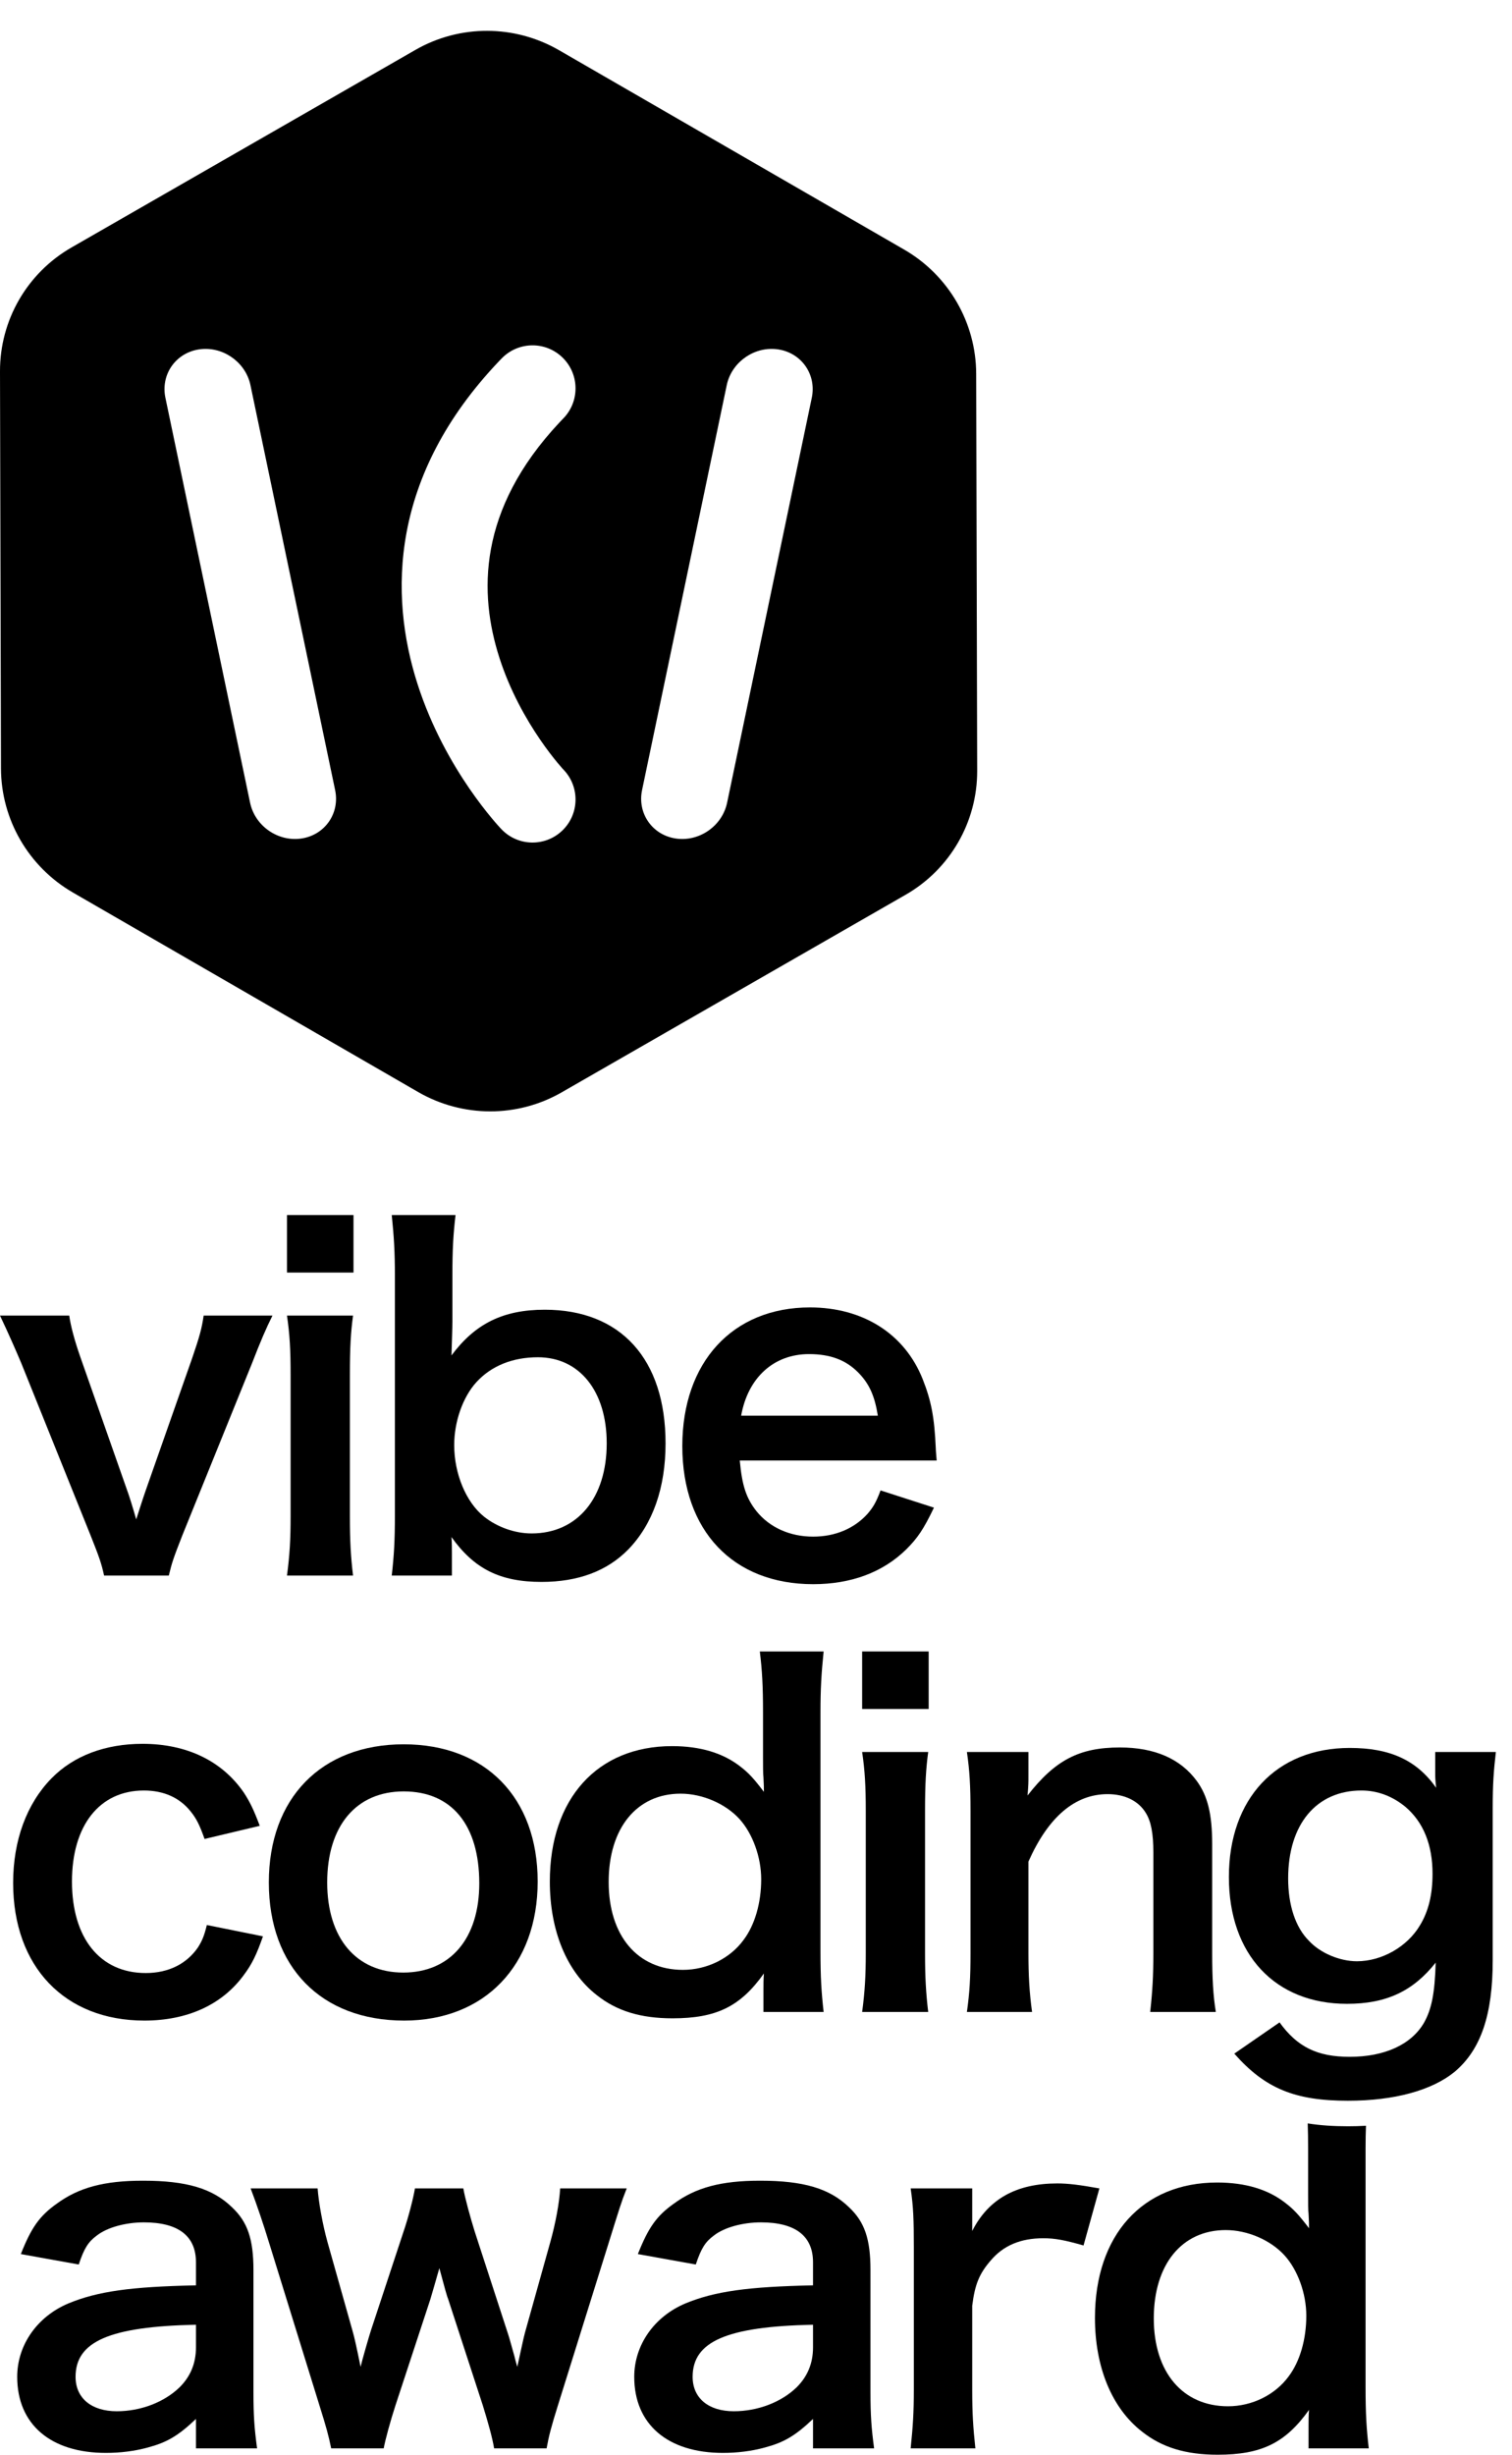 <svg width="45" height="73" viewBox="0 0 45 73" fill="none" xmlns="http://www.w3.org/2000/svg">
<path d="M12.367 1.482C13.687 0.725 15.315 0.729 16.638 1.493L26.909 7.422C28.232 8.186 29.049 9.594 29.053 11.116L29.083 22.924C29.086 24.445 28.276 25.849 26.956 26.607L16.716 32.485C15.396 33.243 13.768 33.239 12.444 32.475L2.174 26.545C0.851 25.781 0.033 24.373 0.029 22.852L1.32387e-05 11.044C-0.004 9.522 0.807 8.118 2.127 7.36L12.367 1.482ZM16.739 10.63C16.247 10.154 15.472 10.152 14.977 10.614L14.93 10.66L14.852 10.741C11.606 14.151 11.575 17.687 12.424 20.335C12.84 21.635 13.459 22.705 13.966 23.445C14.222 23.817 14.453 24.113 14.624 24.318C14.71 24.422 14.78 24.503 14.832 24.56C14.858 24.589 14.879 24.612 14.895 24.629C14.911 24.646 14.919 24.654 14.926 24.662C15.415 25.172 16.224 25.189 16.735 24.7C17.244 24.212 17.262 23.404 16.776 22.894C16.776 22.894 16.774 22.892 16.771 22.888C16.765 22.882 16.753 22.869 16.737 22.852C16.706 22.817 16.656 22.76 16.592 22.683C16.464 22.529 16.282 22.297 16.077 21.998C15.665 21.397 15.18 20.551 14.861 19.554C14.254 17.661 14.207 15.168 16.651 12.563L16.769 12.439L16.814 12.391C17.259 11.881 17.231 11.106 16.739 10.63ZM23.157 10.39C22.48 10.29 21.817 10.734 21.644 11.39L21.629 11.455L19.109 23.496C18.964 24.188 19.413 24.832 20.112 24.936C20.811 25.04 21.495 24.564 21.64 23.872L24.16 11.831L24.172 11.766C24.277 11.099 23.834 10.491 23.157 10.39ZM7.439 11.39C7.266 10.734 6.603 10.29 5.926 10.39C5.249 10.491 4.806 11.099 4.911 11.766L4.923 11.83L7.443 23.872C7.588 24.563 8.272 25.04 8.971 24.936C9.67 24.832 10.119 24.187 9.974 23.496L7.454 11.454L7.439 11.39Z" fill="black"/>
<path fill-rule="evenodd" clip-rule="evenodd" d="M38.92 63.147C39.294 63.207 39.692 63.232 40.12 63.232C40.3 63.232 40.478 63.227 40.654 63.217C40.646 63.427 40.642 63.647 40.642 63.895V70.993C40.642 71.788 40.669 72.219 40.737 72.811H38.945V72.151C38.945 71.99 38.945 71.842 38.959 71.666C38.258 72.65 37.544 73 36.238 73C35.295 73 34.581 72.784 33.989 72.313C33.086 71.613 32.588 70.387 32.588 68.932C32.588 66.467 34.002 64.905 36.224 64.905C37.059 64.905 37.746 65.107 38.272 65.525C38.514 65.713 38.662 65.875 38.959 66.265C38.959 66.104 38.959 66.104 38.945 65.834C38.932 65.74 38.932 65.484 38.932 65.255V63.908C38.932 63.614 38.928 63.368 38.92 63.147ZM36.48 66.319C35.174 66.319 34.339 67.343 34.339 68.946C34.339 70.549 35.201 71.559 36.548 71.559C37.262 71.559 37.949 71.222 38.353 70.67C38.689 70.225 38.878 69.565 38.878 68.865C38.878 68.205 38.622 67.504 38.231 67.073C37.814 66.615 37.127 66.319 36.48 66.319Z" fill="black"/>
<path fill-rule="evenodd" clip-rule="evenodd" d="M4.256 64.851C5.549 64.851 6.331 65.08 6.91 65.646C7.368 66.077 7.543 66.589 7.543 67.504V71.128C7.543 71.842 7.57 72.205 7.651 72.811H5.832V71.936C5.293 72.448 4.957 72.636 4.404 72.784C4.014 72.892 3.583 72.946 3.152 72.946C1.509 72.946 0.512 72.098 0.512 70.683C0.512 69.74 1.105 68.892 2.034 68.501C2.909 68.138 3.906 68.003 5.832 67.963V67.275C5.832 66.494 5.307 66.09 4.283 66.09C3.744 66.09 3.192 66.238 2.882 66.481C2.627 66.669 2.505 66.858 2.344 67.343L0.62 67.033C0.929 66.252 1.172 65.902 1.684 65.538C2.344 65.053 3.098 64.851 4.256 64.851ZM5.832 69.134C3.26 69.188 2.249 69.633 2.249 70.683C2.249 71.316 2.721 71.707 3.475 71.707C4.189 71.707 4.889 71.438 5.347 70.993C5.671 70.67 5.832 70.279 5.832 69.808V69.134Z" fill="black"/>
<path fill-rule="evenodd" clip-rule="evenodd" d="M22.621 64.851C23.914 64.851 24.695 65.08 25.274 65.646C25.732 66.077 25.907 66.589 25.907 67.504V71.128C25.907 71.842 25.934 72.205 26.015 72.811H24.197V71.936C23.658 72.448 23.321 72.636 22.769 72.784C22.378 72.892 21.947 72.946 21.516 72.946C19.873 72.946 18.876 72.098 18.876 70.683C18.876 69.74 19.469 68.892 20.398 68.501C21.274 68.138 22.27 68.003 24.197 67.963V67.275C24.197 66.494 23.671 66.09 22.648 66.09C22.109 66.09 21.556 66.238 21.247 66.481C20.991 66.669 20.87 66.858 20.708 67.343L18.984 67.033C19.294 66.252 19.536 65.902 20.048 65.538C20.708 65.053 21.462 64.851 22.621 64.851ZM24.197 69.134C21.624 69.188 20.614 69.633 20.614 70.683C20.614 71.316 21.085 71.707 21.839 71.707C22.553 71.707 23.254 71.438 23.712 70.993C24.035 70.67 24.197 70.279 24.197 69.808V69.134Z" fill="black"/>
<path d="M9.453 65.08C9.48 65.471 9.601 66.157 9.749 66.683L10.49 69.309C10.544 69.485 10.625 69.862 10.732 70.387C10.759 70.252 10.988 69.458 11.042 69.296L12.012 66.359C12.147 65.969 12.308 65.349 12.349 65.08H13.79C13.83 65.336 14.005 65.969 14.127 66.359L15.123 69.417C15.164 69.538 15.231 69.794 15.312 70.077C15.352 70.252 15.366 70.266 15.393 70.387C15.42 70.279 15.42 70.279 15.46 70.091C15.501 69.902 15.595 69.471 15.622 69.377L16.376 66.683C16.538 66.104 16.646 65.511 16.672 65.08H18.652C18.477 65.525 18.45 65.632 18.1 66.75L16.605 71.532C16.403 72.178 16.336 72.434 16.268 72.811H14.706C14.652 72.488 14.531 72.057 14.369 71.532L13.332 68.353C13.305 68.299 13.224 68.003 13.076 67.451C13.009 67.693 12.847 68.245 12.807 68.38L11.77 71.532C11.621 71.99 11.473 72.529 11.419 72.811H9.857C9.776 72.421 9.722 72.219 9.507 71.532L8.025 66.75C7.836 66.131 7.648 65.578 7.459 65.08H9.453Z" fill="black"/>
<path d="M31.467 64.932C31.791 64.932 32.114 64.972 32.72 65.08L32.248 66.777C31.683 66.616 31.4 66.562 31.05 66.562C30.376 66.562 29.864 66.777 29.487 67.222C29.15 67.612 29.016 67.922 28.935 68.569V71.061C28.935 71.788 28.962 72.178 29.029 72.811H27.103C27.17 72.151 27.197 71.761 27.197 71.061V66.831C27.197 66.009 27.184 65.632 27.103 65.08H28.935V66.346C29.42 65.39 30.255 64.932 31.467 64.932Z" fill="black"/>
<path fill-rule="evenodd" clip-rule="evenodd" d="M40.17 51.981C41.369 51.981 42.163 52.344 42.742 53.166C42.715 52.897 42.715 52.87 42.715 52.721V52.102H44.52C44.453 52.681 44.426 53.058 44.426 53.786V58.298C44.426 59.914 44.076 60.951 43.295 61.611C42.621 62.163 41.503 62.473 40.116 62.473C38.54 62.473 37.651 62.11 36.735 61.072L38.082 60.143C38.607 60.87 39.2 61.167 40.17 61.167C41.207 61.167 42.002 60.803 42.379 60.157C42.608 59.752 42.702 59.281 42.729 58.365C42.056 59.214 41.261 59.591 40.089 59.591C37.947 59.591 36.574 58.123 36.574 55.819C36.574 53.489 37.988 51.981 40.17 51.981ZM40.52 53.247C39.173 53.247 38.338 54.257 38.338 55.86C38.338 56.654 38.553 57.315 38.958 57.718C39.294 58.082 39.873 58.325 40.385 58.325C41.126 58.325 41.88 57.894 42.258 57.261C42.514 56.843 42.635 56.345 42.635 55.725C42.635 54.863 42.365 54.19 41.827 53.732C41.449 53.422 41.005 53.247 40.52 53.247Z" fill="black"/>
<path d="M4.243 51.859C5.563 51.859 6.614 52.371 7.26 53.314C7.435 53.584 7.543 53.799 7.731 54.297L6.088 54.688C5.94 54.27 5.846 54.082 5.671 53.866C5.347 53.462 4.876 53.247 4.283 53.247C2.963 53.247 2.142 54.284 2.142 55.954C2.142 57.638 2.977 58.675 4.337 58.675C5.011 58.675 5.549 58.406 5.886 57.921C6.007 57.732 6.075 57.584 6.156 57.247L7.826 57.584C7.637 58.123 7.502 58.406 7.26 58.729C6.614 59.618 5.576 60.089 4.297 60.089C1.926 60.089 0.391 58.486 0.391 55.995C0.391 54.728 0.795 53.637 1.535 52.883C2.195 52.21 3.138 51.859 4.243 51.859Z" fill="black"/>
<path fill-rule="evenodd" clip-rule="evenodd" d="M12.015 51.873C14.453 51.873 16.002 53.462 16.002 55.954C16.002 58.446 14.426 60.089 12.028 60.089C9.563 60.089 8.001 58.5 8.001 55.981C8.001 53.476 9.563 51.873 12.015 51.873ZM12.015 53.274C10.601 53.274 9.739 54.297 9.738 55.981C9.738 57.638 10.601 58.661 12.001 58.661C13.402 58.661 14.264 57.651 14.264 56.008C14.264 54.27 13.443 53.274 12.015 53.274Z" fill="black"/>
<path fill-rule="evenodd" clip-rule="evenodd" d="M24.513 49.112C24.446 49.758 24.419 50.23 24.419 50.916V58.015C24.419 58.81 24.446 59.241 24.513 59.833H22.722V59.173C22.722 59.012 22.722 58.864 22.735 58.688C22.035 59.672 21.321 60.022 20.015 60.022C19.072 60.022 18.358 59.806 17.765 59.335C16.863 58.635 16.364 57.409 16.364 55.954C16.364 53.489 17.779 51.927 20.001 51.927C20.836 51.927 21.523 52.129 22.049 52.546C22.291 52.735 22.439 52.897 22.735 53.287C22.735 53.126 22.735 53.126 22.722 52.856C22.709 52.762 22.709 52.506 22.709 52.277V50.93C22.709 50.122 22.682 49.677 22.614 49.112H24.513ZM20.257 53.341C18.951 53.341 18.115 54.365 18.115 55.968C18.116 57.571 18.978 58.581 20.325 58.581C21.038 58.581 21.725 58.244 22.129 57.692C22.466 57.247 22.655 56.587 22.655 55.887C22.655 55.227 22.399 54.526 22.008 54.095C21.59 53.637 20.904 53.341 20.257 53.341Z" fill="black"/>
<path d="M27.625 52.102C27.558 52.6 27.531 53.045 27.531 53.866V58.069C27.531 58.81 27.558 59.268 27.625 59.833H25.659C25.74 59.227 25.767 58.756 25.767 58.082V53.853C25.767 53.112 25.74 52.654 25.659 52.102H27.625Z" fill="black"/>
<path d="M33.329 51.967C34.367 51.967 35.134 52.304 35.619 52.964C35.942 53.408 36.077 53.947 36.077 54.85V58.082C36.077 58.823 36.104 59.335 36.185 59.833H34.232C34.299 59.227 34.326 58.769 34.326 58.082V55.092C34.326 54.526 34.259 54.163 34.097 53.907C33.882 53.557 33.477 53.355 32.966 53.355C31.996 53.355 31.201 54.028 30.608 55.361V58.082C30.608 58.742 30.636 59.254 30.716 59.833H28.777C28.858 59.254 28.884 58.837 28.884 58.082V53.853C28.884 53.112 28.858 52.654 28.777 52.102H30.608V52.816C30.608 53.018 30.609 53.058 30.582 53.395C31.403 52.344 32.117 51.967 33.329 51.967Z" fill="black"/>
<path d="M27.639 50.822H25.659V49.112H27.639V50.822Z" fill="black"/>
<path fill-rule="evenodd" clip-rule="evenodd" d="M24.105 38.881C25.681 38.881 26.921 39.662 27.459 41.009C27.715 41.656 27.809 42.141 27.85 43.057C27.85 43.084 27.85 43.124 27.877 43.434H22.017C22.085 44.175 22.206 44.552 22.516 44.943C22.907 45.427 23.513 45.697 24.2 45.697C24.86 45.697 25.425 45.454 25.816 45.023C25.978 44.835 26.072 44.687 26.207 44.323L27.796 44.835C27.486 45.481 27.311 45.737 26.974 46.074C26.274 46.761 25.331 47.111 24.2 47.111C21.816 47.111 20.307 45.522 20.307 43.003C20.307 40.511 21.802 38.881 24.105 38.881ZM24.078 40.269C23.028 40.269 22.26 40.969 22.058 42.1H26.126C26.032 41.508 25.87 41.144 25.533 40.807C25.169 40.444 24.712 40.269 24.078 40.269Z" fill="black"/>
<path fill-rule="evenodd" clip-rule="evenodd" d="M13.558 36.133C13.491 36.699 13.464 37.144 13.464 37.952V39.299C13.464 39.514 13.45 39.851 13.437 40.309C14.137 39.366 14.972 38.949 16.212 38.949C18.474 38.949 19.808 40.417 19.808 42.922C19.808 44.242 19.431 45.32 18.703 46.074C18.07 46.721 17.208 47.044 16.117 47.044C14.878 47.044 14.11 46.653 13.437 45.71C13.45 45.885 13.45 46.034 13.45 46.195V46.855H11.659C11.726 46.263 11.753 45.831 11.753 45.037V37.938C11.753 37.251 11.726 36.78 11.659 36.133H13.558ZM16.009 40.363C15.255 40.363 14.622 40.619 14.178 41.104C13.774 41.548 13.518 42.276 13.518 42.976C13.518 43.825 13.868 44.673 14.407 45.104C14.797 45.414 15.323 45.602 15.821 45.602C17.181 45.602 18.057 44.552 18.057 42.922C18.057 41.373 17.249 40.363 16.009 40.363Z" fill="black"/>
<path d="M2.061 39.124C2.101 39.42 2.222 39.878 2.398 40.376L3.771 44.282C3.852 44.498 3.974 44.902 4.054 45.185C4.149 44.889 4.256 44.552 4.351 44.282L5.724 40.376C5.94 39.743 6.007 39.501 6.061 39.124H8.109C7.92 39.501 7.758 39.878 7.502 40.538L5.428 45.656C5.159 46.343 5.118 46.465 5.024 46.855H3.098C3.017 46.492 2.963 46.33 2.694 45.656L0.633 40.538C0.485 40.188 0.269 39.69 0 39.124H2.061Z" fill="black"/>
<path d="M10.507 39.124C10.44 39.622 10.413 40.066 10.413 40.888V45.091C10.413 45.831 10.44 46.289 10.507 46.855H8.541C8.622 46.249 8.649 45.778 8.649 45.104V40.875C8.649 40.134 8.622 39.676 8.541 39.124H10.507Z" fill="black"/>
<path d="M10.521 37.844H8.541V36.133H10.521V37.844Z" fill="black"/>
</svg>
